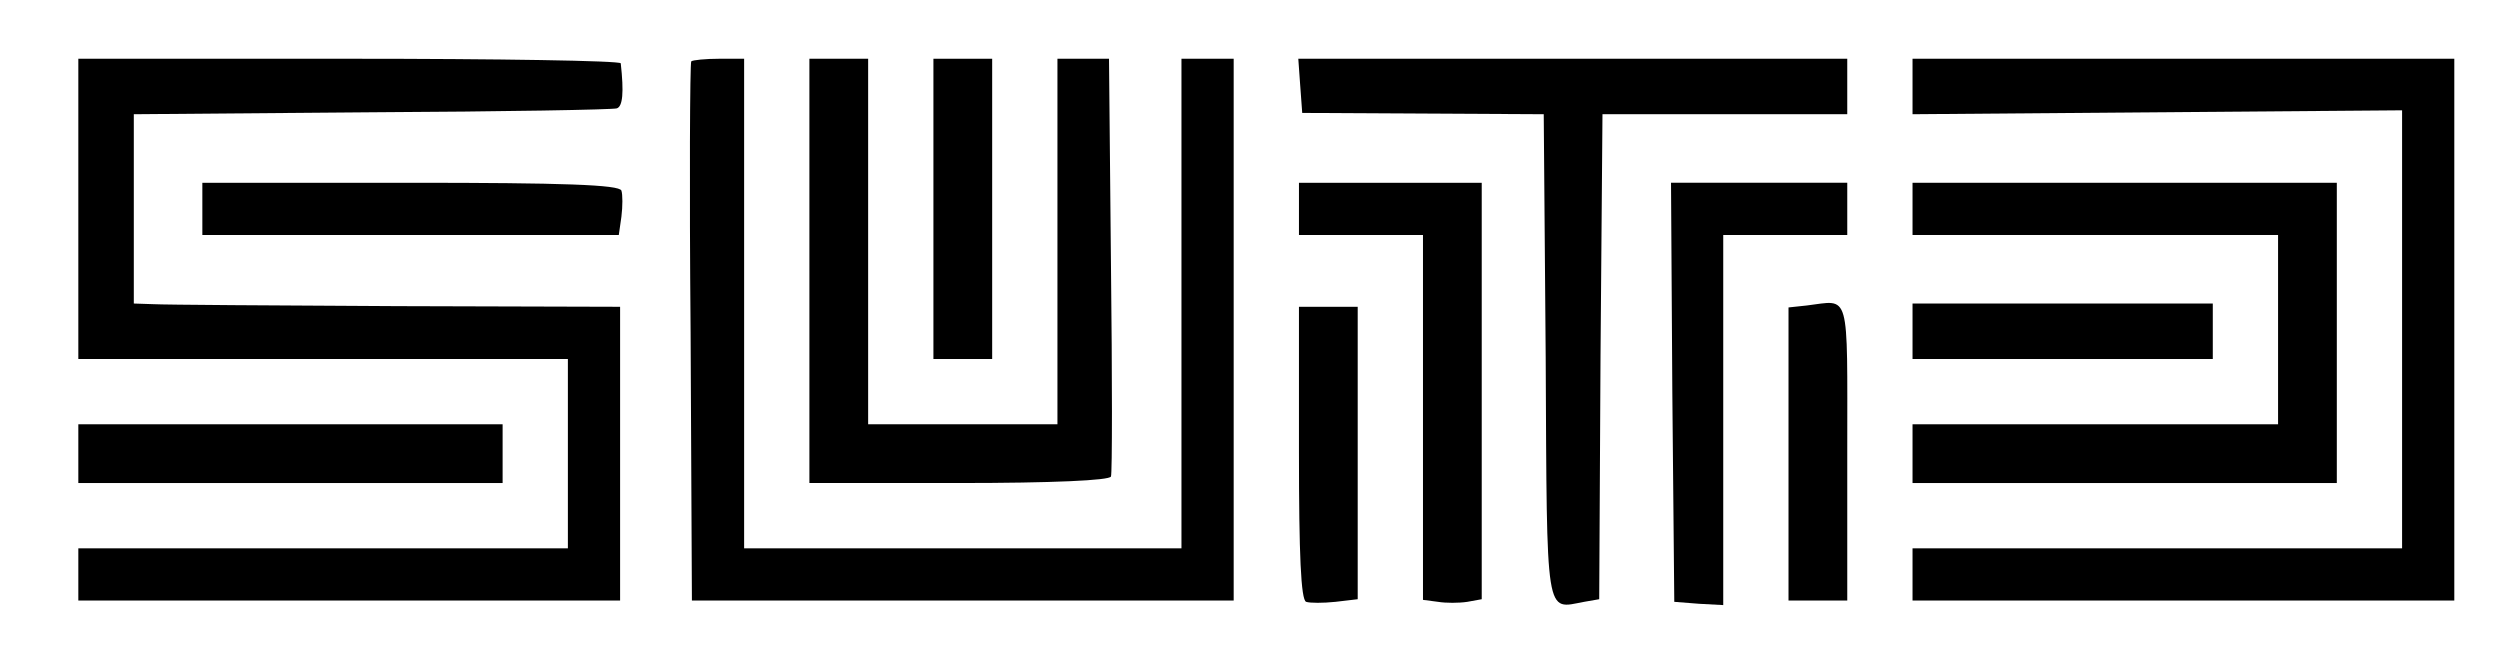<svg width="383pt" height="99pt" viewBox="0 0 383 99" preserveAspectRatio="xMidYMid meet">
<g transform="translate(0,99) scale(0.1,-0.1)"
fill="#000000" stroke="none">
<path d="M120 670 l0 -230 375 0 375 0 0 -145 0 -145 -375 0 -375 0 0 -40 0
-40 415 0 415 0 0 225 0 225 -342 1 c-189 1 -356 2 -373 3 l-30 1 0 145 0 145
365 3 c201 1 370 4 375 6 9 3 11 24 6 69 -1 4 -188 7 -416 7 l-415 0 0 -230z"/>
<path d="M1059 896 c-2 -2 -3 -189 -1 -415 l2 -411 415 0 415 0 0 415 0 415
-40 0 -40 0 0 -375 0 -375 -335 0 -335 0 0 375 0 375 -38 0 c-21 0 -41 -2 -43
-4z"/>
<path d="M1240 575 l0 -325 229 0 c143 0 231 4 233 10 2 5 2 152 0 325 l-3
315 -39 0 -40 0 0 -280 0 -280 -145 0 -145 0 0 280 0 280 -45 0 -45 0 0 -325z"/>
<path d="M1430 670 l0 -230 45 0 45 0 0 230 0 230 -45 0 -45 0 0 -230z"/>
<path d="M1992 858 l3 -41 185 -1 185 -1 3 -372 c2 -407 -1 -386 59 -375 l23
4 2 372 3 371 188 0 187 0 0 43 0 42 -421 0 -420 0 3 -42z"/>
<path d="M2930 858 l0 -43 375 3 375 3 0 -336 0 -335 -375 0 -375 0 0 -40 0
-40 415 0 415 0 0 415 0 415 -415 0 -415 0 0 -42z"/>
<path d="M310 670 l0 -40 319 0 319 0 4 28 c2 16 2 34 0 40 -3 9 -90 12 -323
12 l-319 0 0 -40z"/>
<path d="M1990 670 l0 -40 95 0 95 0 0 -279 0 -280 23 -3 c12 -2 32 -2 45 0
l22 4 0 319 0 319 -140 0 -140 0 0 -40z"/>
<path d="M2562 389 l3 -321 38 -3 37 -2 0 284 0 283 95 0 95 0 0 40 0 40 -135
0 -135 0 2 -321z"/>
<path d="M2930 670 l0 -40 280 0 280 0 0 -145 0 -145 -280 0 -280 0 0 -45 0
-45 325 0 325 0 0 230 0 230 -325 0 -325 0 0 -40z"/>
<path d="M2768 522 l-28 -3 0 -225 0 -224 45 0 45 0 0 228 c0 251 5 232 -62
224z"/>
<path d="M2930 483 l0 -43 230 0 230 0 0 43 0 42 -230 0 -230 0 0 -42z"/>
<path d="M1990 296 c0 -155 3 -225 11 -228 6 -2 26 -2 45 0 l34 4 0 224 0 224
-45 0 -45 0 0 -224z"/>
<path d="M120 295 l0 -45 325 0 325 0 0 45 0 45 -325 0 -325 0 0 -45z"/>
</g>
</svg>